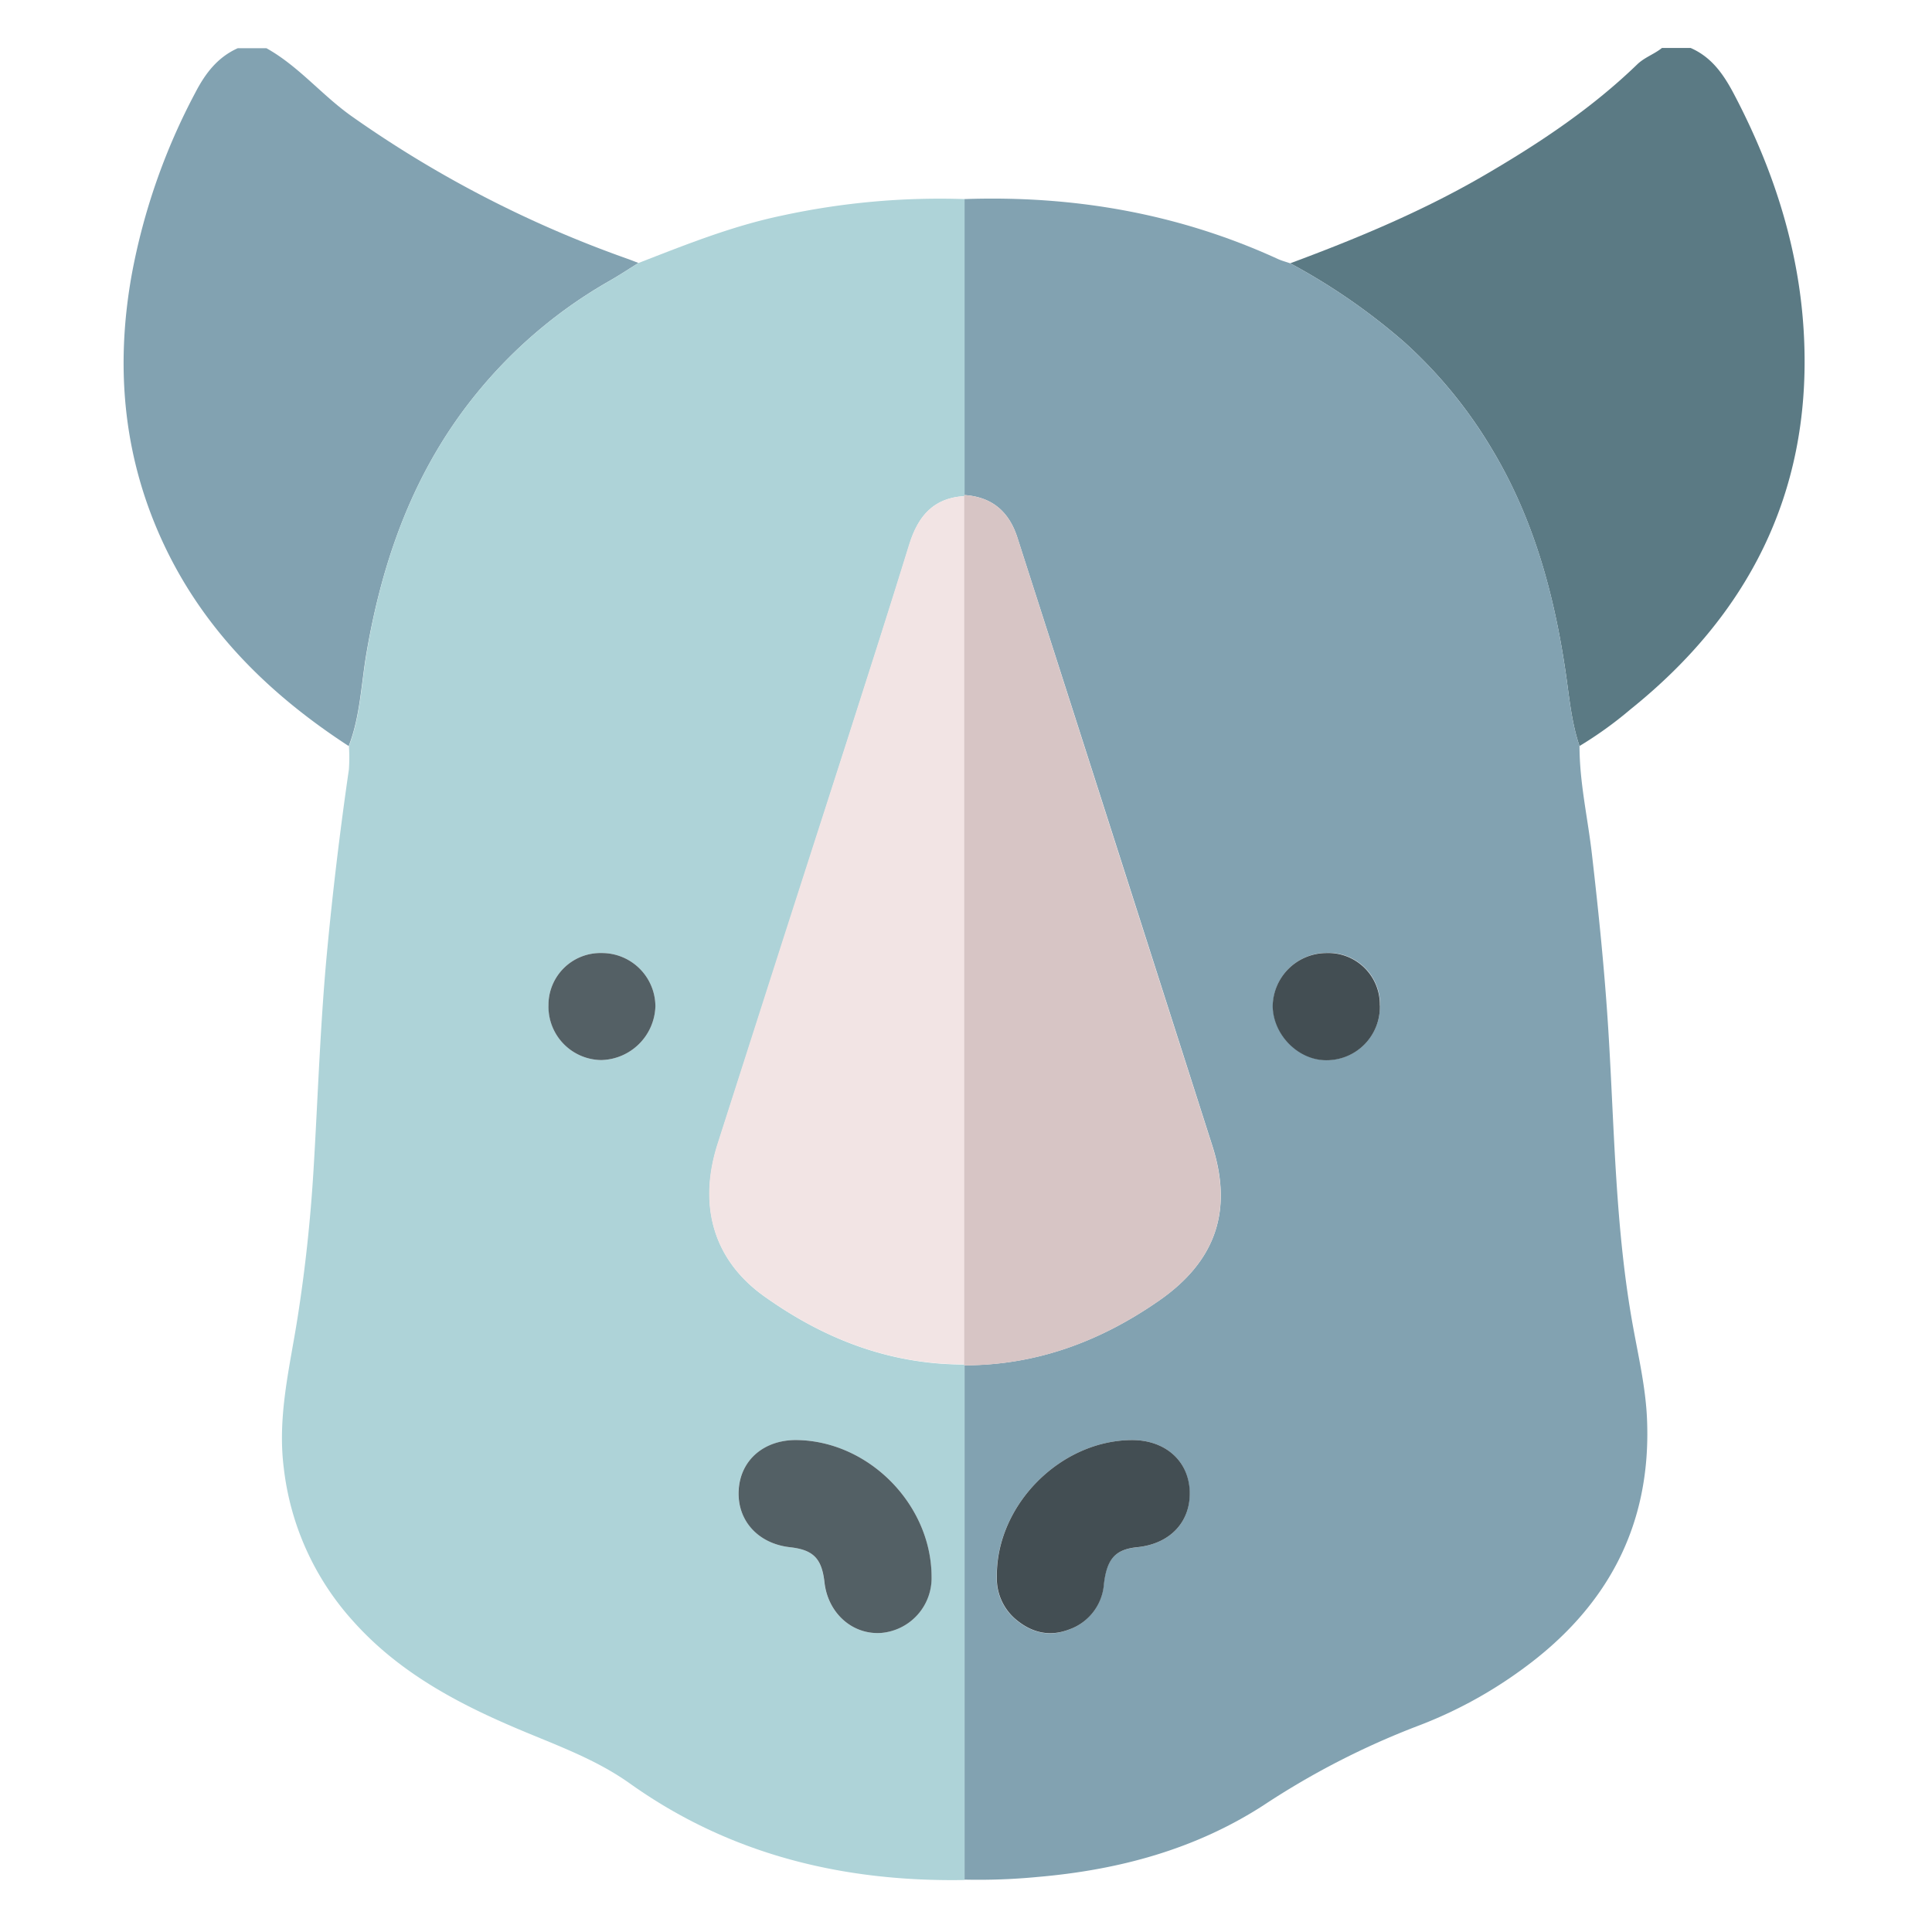 <svg xmlns="http://www.w3.org/2000/svg" width="404" height="404" viewBox="0 0 404 404">
  <g>
    <path d="M55.71,10.08c6.67,3.71,11.5,9.71,17.66,14.11a236.72,236.72,0,0,0,57.71,29.88c.82.29,1.62.61,2.43.92-2,1.24-3.95,2.54-6,3.71A98.92,98.92,0,0,0,99.74,82.17C86.71,98.11,80,116.7,76.59,136.8c-1.08,6.42-1.28,13-3.67,19.21-16.26-10.58-29.77-23.7-38.3-41.42C25.85,96.34,24,77.24,27.54,57.46A132.17,132.17,0,0,1,40.92,19.23c2.09-4,4.64-7.28,8.8-9.15Z" transform="translate(0 0)" style="fill: #82a2b1"/>
    <path d="M269.79,55.06c14.33-5.32,28.4-11.19,41.61-19,11.07-6.5,21.68-13.63,30.94-22.58,1.55-1.5,3.57-2.14,5.19-3.45h6c4.44,1.94,6.93,5.59,9.11,9.74,8.57,16.32,14,33.58,14.65,52,1.15,31.71-11.87,56.91-36.34,76.56A81.32,81.32,0,0,1,330.29,156c-1.67-4.92-2.12-10.09-2.86-15.16-2.42-16.59-6.77-32.5-15.5-47A96.34,96.34,0,0,0,293.6,71.5,128.93,128.93,0,0,0,269.79,55.06Z" transform="translate(0 0)" style="fill: #5b7a84"/>
    <path d="M269.79,55.06A128.93,128.93,0,0,1,293.6,71.5a96.34,96.34,0,0,1,18.33,22.34c8.73,14.46,13.08,30.37,15.5,47,.74,5.07,1.19,10.24,2.86,15.16,0,7.62,1.72,15,2.59,22.56,1.41,12.23,2.66,24.46,3.43,36.74,1.3,20.84,1.44,41.78,5.23,62.41,1.16,6.35,2.61,12.68,2.87,19.14.92,22.24-8.41,39.42-26.24,52.31A92.36,92.36,0,0,1,296.24,361a165.7,165.7,0,0,0-32.09,16.54c-14.31,9.23-30.31,13.5-47.18,14.95a130.08,130.08,0,0,1-15.28.56q0-53.79,0-107.56c15.05,0,28.44-5,40.68-13.52,11.77-8.18,15.51-18.69,11.15-32.36Q233.19,176,212.75,112.42c-1.74-5.43-5.3-8.52-11.08-8.9l0-61.89c22.83-.79,44.8,3,65.64,12.57C268.13,54.56,269,54.78,269.79,55.06Zm-33.2,246.07c-15,.14-28.35,13.73-28.18,28.68a11.17,11.17,0,0,0,3.73,8.63c3.31,2.9,7.14,4,11.41,2.31a10.93,10.93,0,0,0,7.26-9.54c.63-5.24,2.39-7.19,6.92-7.65,7.05-.71,11.42-5.46,11-12C248.41,305.29,243.48,301.07,236.59,301.13Zm52-90.88a10.78,10.78,0,0,0-11.17-11,11.28,11.28,0,0,0-11.24,11.1c.07,6,5.32,11.3,11.19,11.32A11.15,11.15,0,0,0,288.54,210.25Z" transform="translate(0 0)" style="fill: #82a2b1"/>
    <path d="M201.71,41.63l0,61.89-.1.23c-6.37.38-9.62,4.16-11.41,10-4.28,13.87-8.72,27.7-13.15,41.53q-13.47,42-27,84.07c-4,12.61-1,24,9.68,31.67,12.59,9,26.28,14.3,41.86,14.32l.1.23q0,53.78,0,107.56c-25.41.42-49.09-5.3-70-20.2-7.63-5.43-16.37-8.33-24.81-12-12.32-5.3-23.94-11.74-33-21.89a57.47,57.47,0,0,1-14.53-32c-1.38-10.79,1.22-21,2.85-31.34s2.73-20.64,3.36-31.05c.91-15,1.38-30,2.77-45q1.82-19.45,4.63-38.77a35.64,35.64,0,0,0,0-4.85c2.39-6.18,2.59-12.79,3.67-19.21C80,116.7,86.71,98.11,99.74,82.17A98.92,98.92,0,0,1,127.53,58.7c2-1.17,4-2.47,6-3.71,9.8-3.81,19.55-7.72,29.9-9.89A155.51,155.51,0,0,1,201.71,41.63Zm-35,259.5c-6.82-.12-11.88,4.17-12.26,10.41s4,11.25,10.73,12c4.88.54,6.65,2.34,7.21,7.36.72,6.38,5.8,10.94,11.77,10.57a11.52,11.52,0,0,0,10.62-11.83C194.74,314.62,181.72,301.4,166.73,301.13Zm-52-90.79a11.18,11.18,0,0,0,11,11.33,11.6,11.6,0,0,0,11.33-11.2,11.19,11.19,0,0,0-11.19-11.18A10.87,10.87,0,0,0,114.69,210.34Z" transform="translate(0 0)" style="fill: #aed3d8"/>
    <path d="M201.67,103.52c5.78.38,9.34,3.47,11.08,8.9Q233.12,176,253.5,239.64c4.36,13.67.62,24.18-11.15,32.36-12.24,8.51-25.63,13.5-40.68,13.52l-.1-.22V103.75Z" transform="translate(0 0)" style="fill: #d7c5c5"/>
    <path d="M236.59,301.13c6.89-.06,11.82,4.16,12.18,10.41.38,6.56-4,11.31-11,12-4.53.46-6.29,2.41-6.92,7.65a10.93,10.93,0,0,1-7.26,9.54c-4.27,1.66-8.1.59-11.41-2.31a11.17,11.17,0,0,1-3.73-8.63C208.24,314.86,221.59,301.27,236.59,301.13Z" transform="translate(0 0)" style="fill: #434e53"/>
    <path d="M288.54,210.25a11.15,11.15,0,0,1-11.22,11.46c-5.87,0-11.12-5.33-11.19-11.32a11.28,11.28,0,0,1,11.24-11.1A10.78,10.78,0,0,1,288.54,210.25Z" transform="translate(0 0)" style="fill: #434e53"/>
    <path d="M201.57,103.75V285.3C186,285.27,172.3,280,159.71,271,149,263.28,146,251.91,150,239.3q13.44-42.06,27-84.07c4.43-13.83,8.87-27.66,13.15-41.53C192,107.91,195.2,104.13,201.57,103.75Z" transform="translate(0 0)" style="fill: #f2e4e4"/>
    <path d="M166.73,301.13c15,.27,28,13.49,28.07,28.51a11.52,11.52,0,0,1-10.62,11.83c-6,.37-11.05-4.19-11.77-10.57-.56-5-2.33-6.82-7.21-7.36-6.73-.75-11.12-5.66-10.73-12S159.91,301,166.73,301.13Z" transform="translate(0 0)" style="fill: #536065"/>
    <path d="M114.69,210.34a10.87,10.87,0,0,1,11.17-11.05,11.19,11.19,0,0,1,11.19,11.18,11.6,11.6,0,0,1-11.33,11.2A11.18,11.18,0,0,1,114.69,210.34Z" transform="translate(0 0)" style="fill: #546065"/>
  </g>
</svg>

